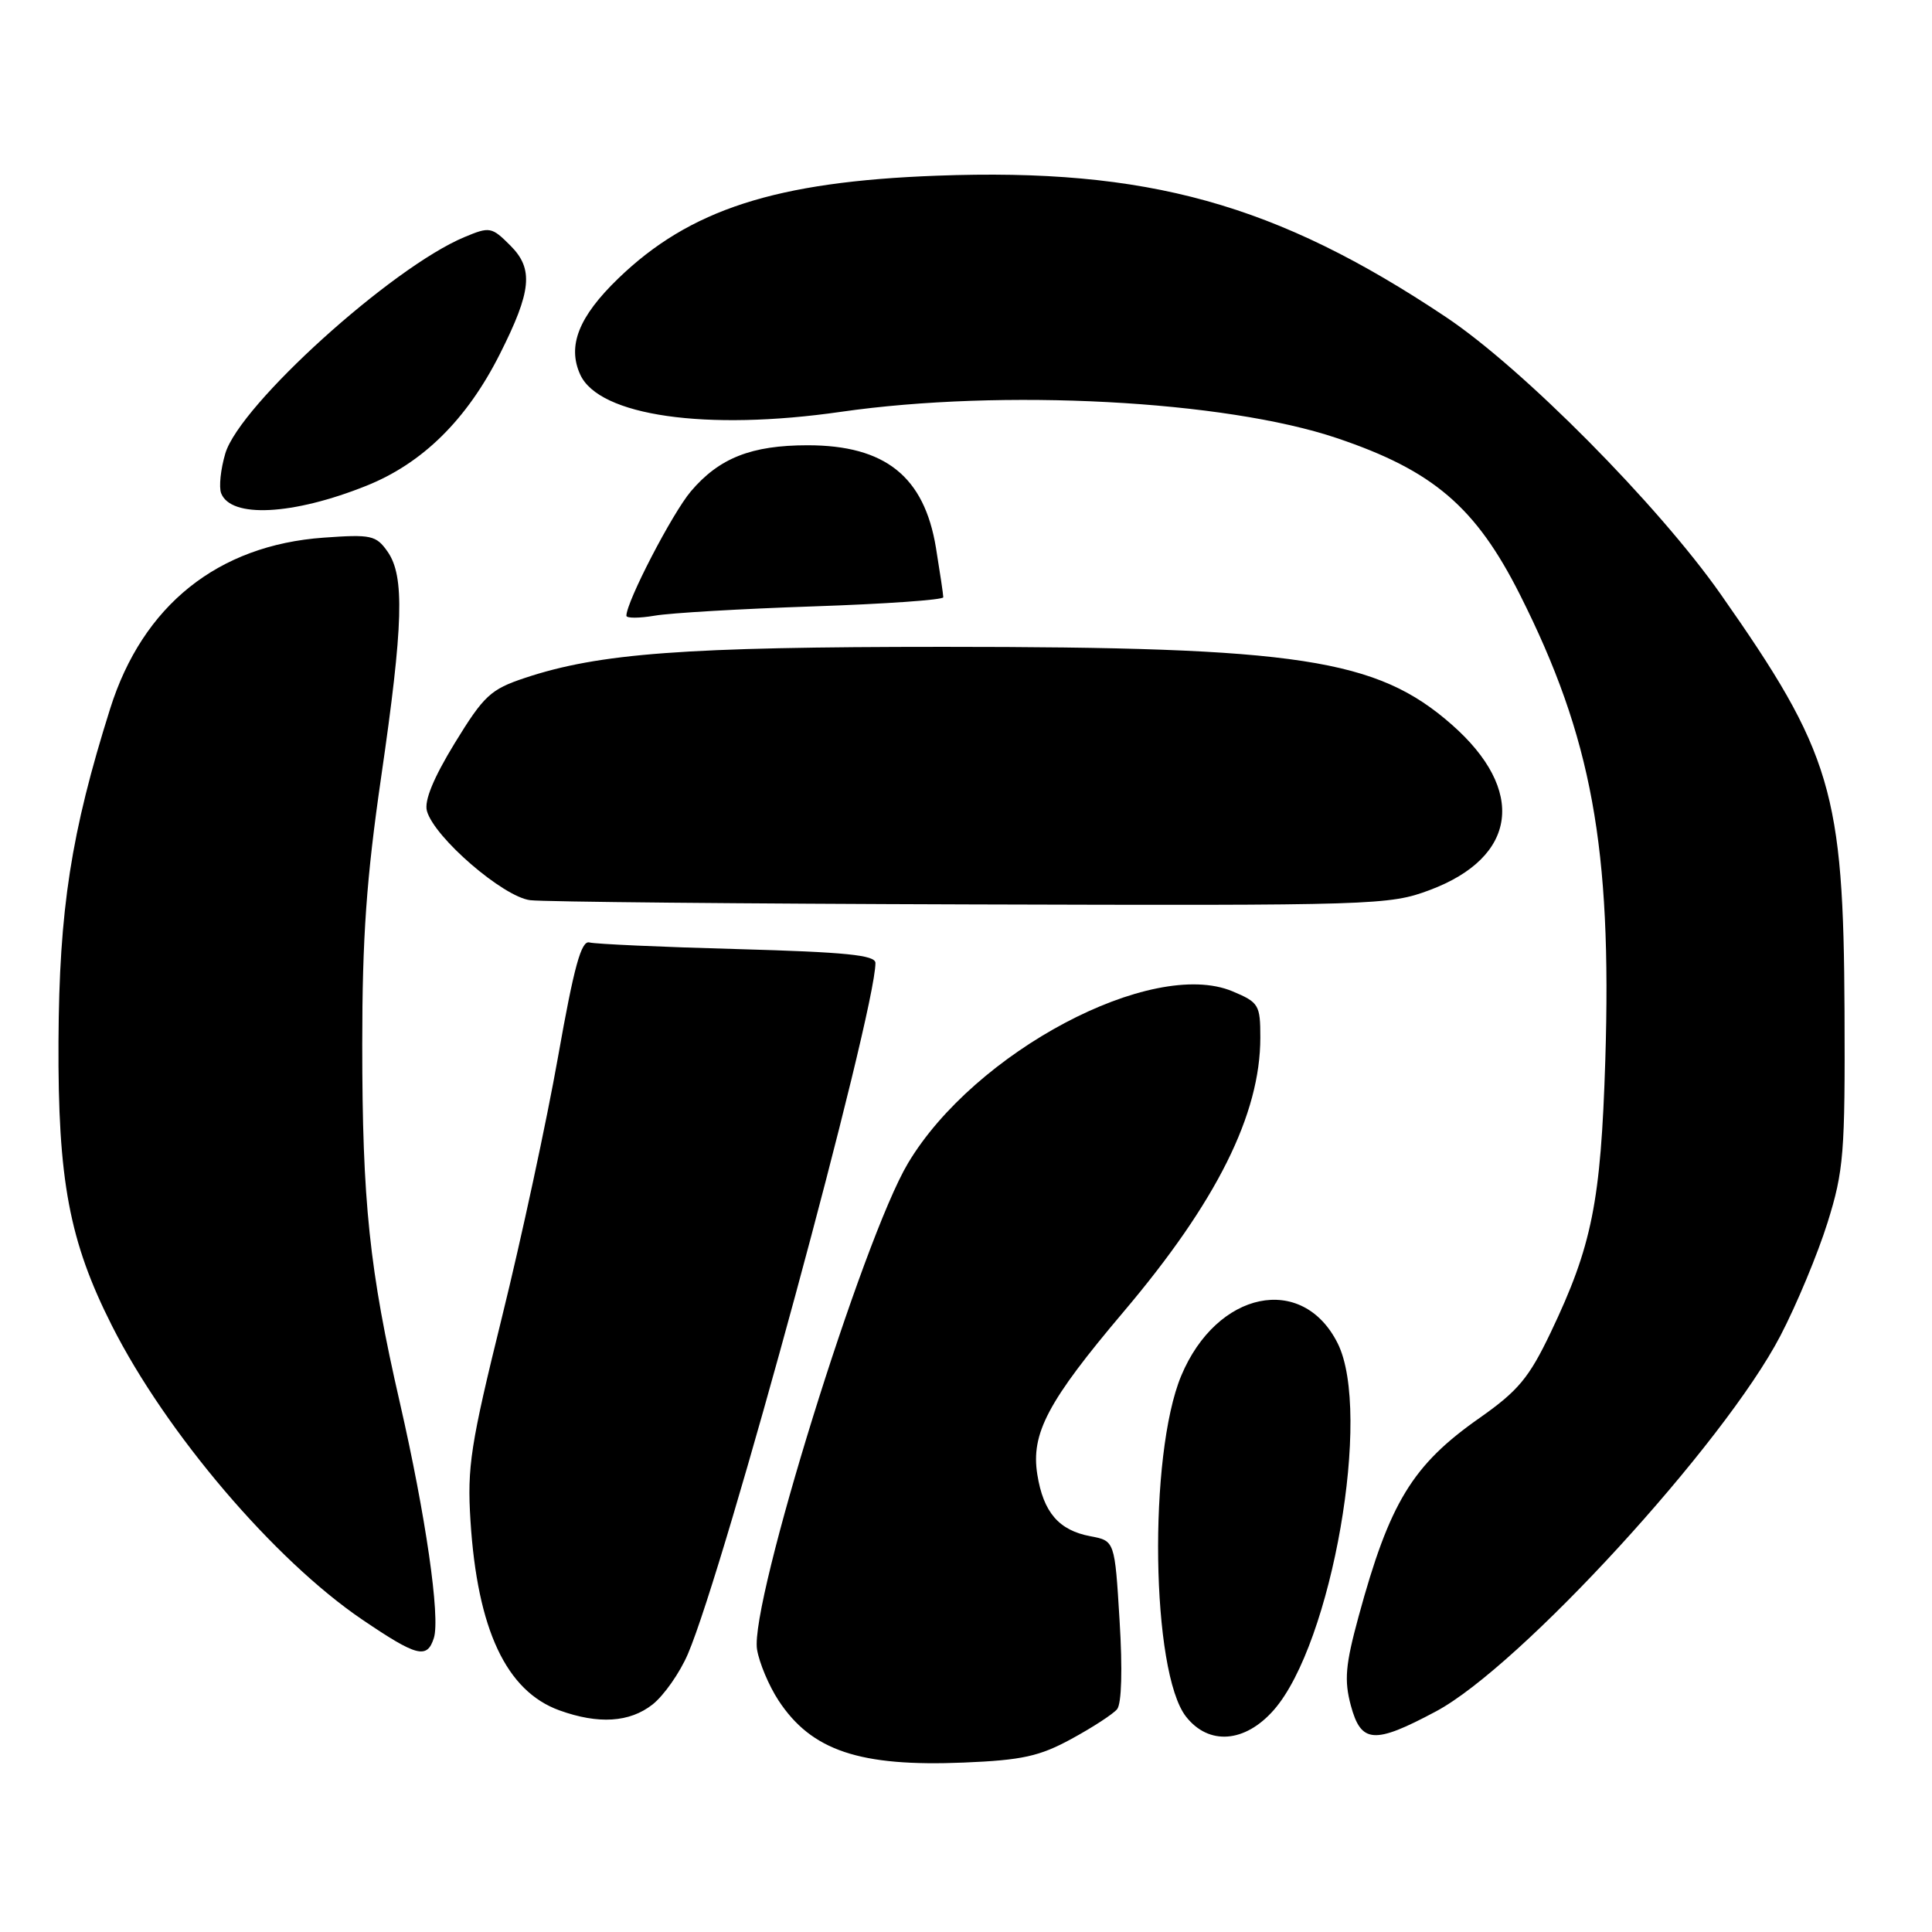 <?xml version="1.0" encoding="UTF-8" standalone="no"?>
<!DOCTYPE svg PUBLIC "-//W3C//DTD SVG 1.1//EN" "http://www.w3.org/Graphics/SVG/1.1/DTD/svg11.dtd" >
<svg xmlns="http://www.w3.org/2000/svg" xmlns:xlink="http://www.w3.org/1999/xlink" version="1.1" viewBox="0 0 256 256">
 <g >
 <path fill="currentColor"
d=" M 141.98 230.41 C 144.76 228.90 147.48 227.13 148.02 226.48 C 148.62 225.76 148.75 221.18 148.35 214.73 C 147.71 204.17 147.71 204.17 144.49 203.56 C 140.30 202.78 138.25 200.39 137.45 195.38 C 136.58 189.95 138.84 185.68 148.86 173.84 C 161.22 159.24 167.00 147.65 167.00 137.48 C 167.00 133.14 166.80 132.82 163.30 131.35 C 152.64 126.90 129.11 139.38 120.31 154.14 C 114.32 164.19 99.33 212.48 100.31 218.55 C 100.60 220.33 101.88 223.37 103.15 225.31 C 107.52 231.98 113.92 234.12 127.71 233.55 C 135.43 233.23 137.75 232.72 141.98 230.41 Z  M 168.78 226.59 C 176.49 217.82 181.83 187.16 177.25 178.00 C 172.59 168.68 161.23 171.03 156.52 182.29 C 152.14 192.79 152.54 221.60 157.16 227.47 C 160.17 231.30 164.96 230.94 168.78 226.59 Z  M 190.27 226.77 C 201.38 220.85 228.45 191.33 235.91 177.00 C 238.06 172.88 240.87 166.12 242.16 162.00 C 244.31 155.11 244.49 152.84 244.41 134.00 C 244.28 104.96 242.73 99.74 228.01 78.75 C 219.70 66.90 201.75 48.79 191.59 42.01 C 169.09 26.98 152.02 22.24 124.13 23.28 C 102.79 24.07 91.39 27.75 81.92 36.90 C 76.68 41.96 75.15 45.83 76.88 49.63 C 79.37 55.11 93.57 57.14 111.42 54.57 C 132.85 51.49 162.30 53.05 177.14 58.05 C 189.89 62.34 195.55 67.18 201.40 78.80 C 210.91 97.69 213.59 112.32 212.71 140.50 C 212.12 159.27 210.95 165.09 205.47 176.57 C 202.61 182.56 201.17 184.29 196.06 187.88 C 187.14 194.13 184.13 199.08 180.01 214.23 C 178.27 220.62 178.10 222.64 178.99 225.98 C 180.35 231.02 182.07 231.15 190.27 226.77 Z  M 86.47 225.85 C 87.97 224.66 90.08 221.66 91.15 219.16 C 96.01 207.82 116.00 134.17 116.00 127.60 C 116.00 126.55 112.06 126.16 97.75 125.76 C 87.71 125.49 78.87 125.09 78.10 124.88 C 77.02 124.59 76.06 128.07 73.95 140.00 C 72.44 148.53 69.10 164.05 66.52 174.50 C 62.34 191.45 61.89 194.36 62.34 201.50 C 63.25 215.92 67.08 224.08 74.12 226.63 C 79.30 228.50 83.43 228.24 86.47 225.85 Z  M 57.49 217.04 C 58.36 214.30 56.40 200.78 52.99 185.89 C 48.94 168.25 48.00 159.26 48.00 138.37 C 48.00 124.22 48.56 116.37 50.50 103.00 C 53.45 82.72 53.63 76.35 51.36 73.10 C 49.84 70.93 49.19 70.79 42.90 71.24 C 28.86 72.24 18.91 80.21 14.60 93.89 C 9.41 110.36 7.84 120.49 7.75 138.00 C 7.66 156.40 9.18 164.47 14.82 175.64 C 22.01 189.87 36.34 206.69 47.99 214.60 C 55.25 219.52 56.59 219.87 57.49 217.04 Z  M 189.44 117.94 C 201.08 113.58 202.26 104.70 192.35 96.00 C 182.43 87.29 172.11 85.71 125.00 85.71 C 90.73 85.71 79.39 86.55 69.55 89.83 C 65.01 91.34 64.12 92.16 60.26 98.46 C 57.44 103.08 56.19 106.11 56.57 107.46 C 57.54 110.96 66.65 118.83 70.25 119.28 C 72.04 119.50 98.35 119.75 128.71 119.84 C 182.25 120.00 184.09 119.94 189.44 117.94 Z  M 107.75 80.35 C 117.24 80.03 125.00 79.49 124.99 79.14 C 124.99 78.79 124.55 75.84 124.02 72.59 C 122.47 63.14 117.29 59.00 107.02 59.00 C 99.56 59.00 95.29 60.69 91.54 65.11 C 89.07 68.03 83.00 79.74 83.00 81.59 C 83.00 81.93 84.69 81.93 86.75 81.58 C 88.81 81.22 98.26 80.67 107.75 80.35 Z  M 48.54 64.37 C 55.99 61.39 61.85 55.61 66.23 46.92 C 70.44 38.57 70.73 35.64 67.63 32.54 C 65.15 30.06 64.90 30.01 61.53 31.42 C 51.91 35.44 31.79 53.64 29.86 60.07 C 29.24 62.15 28.99 64.52 29.30 65.35 C 30.58 68.69 38.80 68.27 48.54 64.37 Z "/>
</g>
</svg>